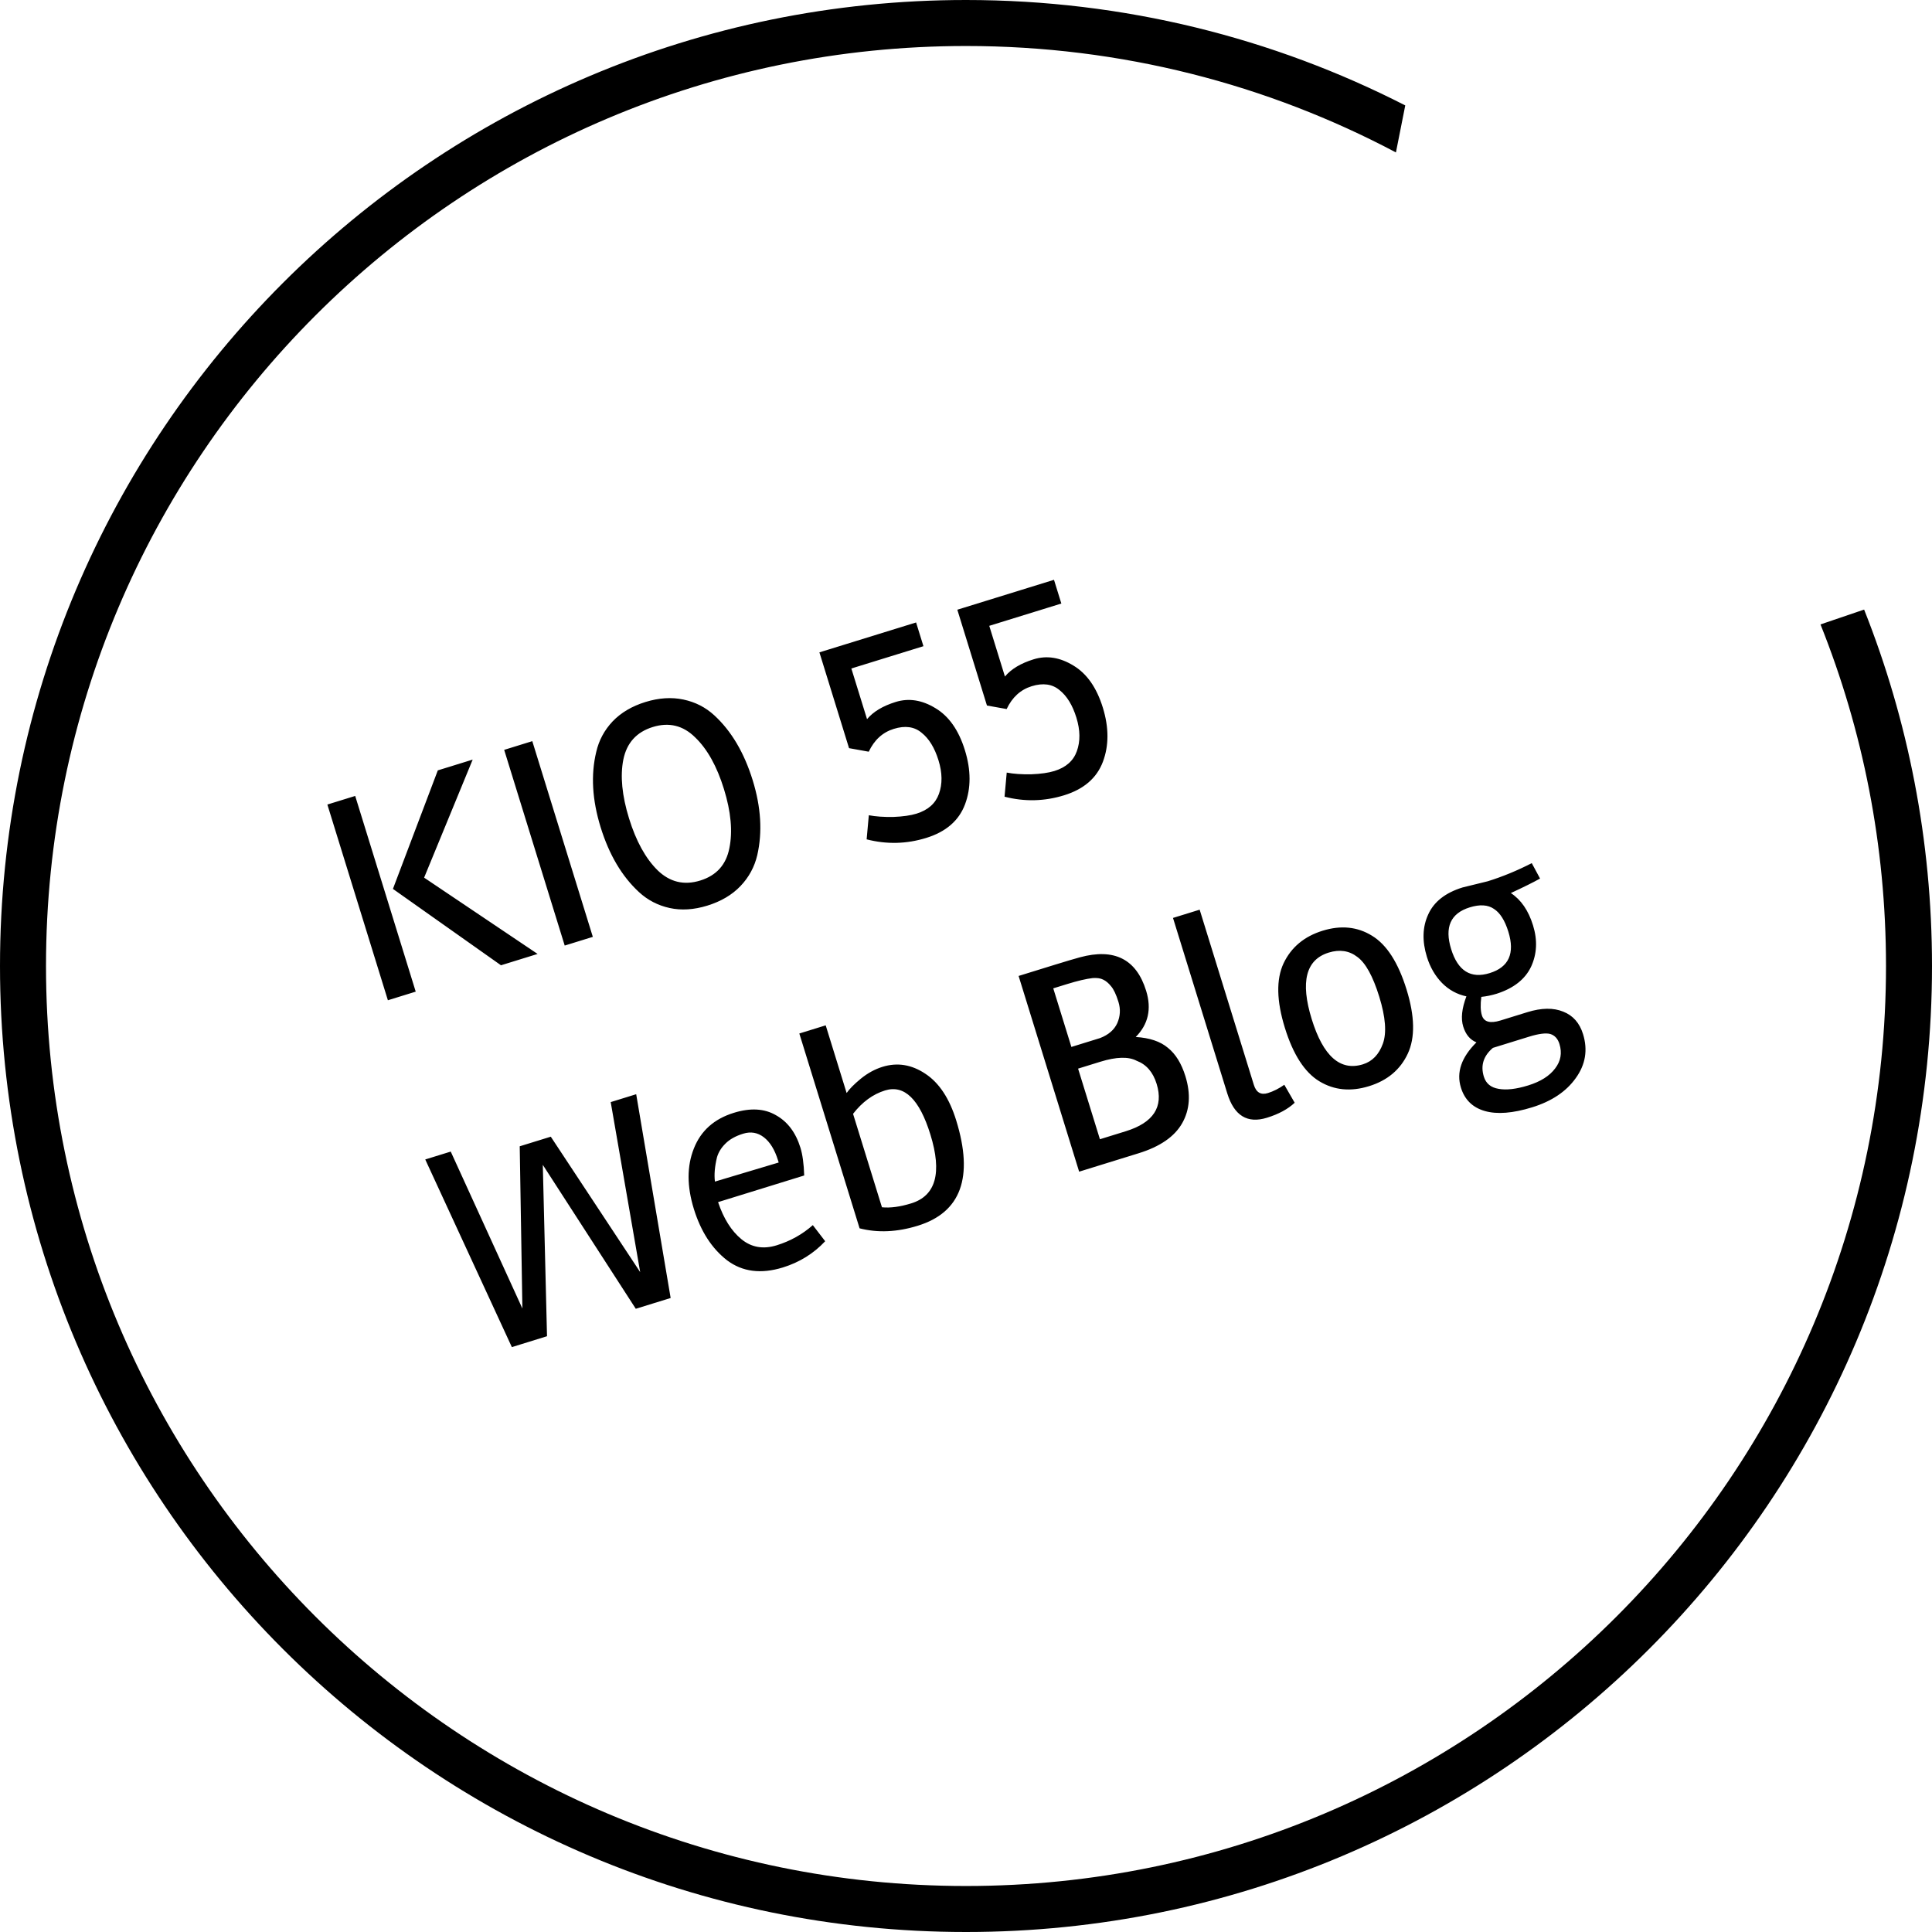 <svg width="126" height="126" viewBox="0 0 126 126" fill="none" xmlns="http://www.w3.org/2000/svg">
<path fill-rule="evenodd" clip-rule="evenodd" d="M63 0C73.316 0 83.053 2.479 91.647 6.875L91.039 9.941C82.671 5.51 73.129 3 63 3C29.863 3 3 29.863 3 63C3 96.137 29.863 123 63 123C96.137 123 123 96.137 123 63C123 55.128 121.484 47.611 118.728 40.723L121.573 39.755C124.43 46.948 126 54.79 126 63C126 97.794 97.794 126 63 126C28.206 126 0 97.794 0 63C0 28.206 28.206 0 63 0ZM27.112 64.672L23.165 51.909L21.35 52.47L25.297 65.234L27.112 64.672ZM28.553 50.242L25.626 57.972L32.673 62.953L35.061 62.214L27.66 57.238L30.827 49.539L28.553 50.242ZM38.663 61.1L34.715 48.336L32.881 48.904L36.829 61.667L38.663 61.1ZM42.089 45.784C41.21 46.056 40.496 46.479 39.948 47.053C39.413 47.623 39.059 48.284 38.886 49.035C38.525 50.529 38.62 52.167 39.171 53.95C39.727 55.746 40.561 57.156 41.673 58.18C42.239 58.703 42.904 59.048 43.668 59.217C44.432 59.385 45.254 59.334 46.132 59.062C47.024 58.786 47.744 58.361 48.292 57.787C48.84 57.213 49.205 56.541 49.386 55.774C49.731 54.271 49.632 52.641 49.088 50.883C48.532 49.087 47.699 47.678 46.587 46.654C46.02 46.131 45.349 45.787 44.572 45.623C43.795 45.458 42.968 45.512 42.089 45.784ZM45.668 57.426C44.611 57.753 43.684 57.53 42.887 56.758C42.102 55.982 41.482 54.855 41.025 53.377C40.564 51.887 40.44 50.606 40.653 49.535C40.875 48.448 41.515 47.741 42.572 47.414C43.629 47.087 44.55 47.312 45.334 48.088C46.127 48.847 46.755 49.972 47.215 51.463C47.672 52.94 47.79 54.223 47.568 55.31C47.359 56.394 46.726 57.099 45.668 57.426ZM61.235 51.774C61.01 52.402 60.522 52.832 59.77 53.065C59.388 53.183 58.887 53.254 58.267 53.279C57.642 53.29 57.107 53.253 56.662 53.168L56.52 54.74C57.825 55.076 59.12 55.045 60.406 54.647C61.693 54.249 62.535 53.521 62.934 52.463C63.332 51.405 63.331 50.226 62.929 48.927C62.527 47.627 61.889 46.715 61.015 46.19C60.137 45.652 59.271 45.515 58.417 45.779C57.577 46.039 56.953 46.413 56.546 46.902L55.523 43.597L60.224 42.143L59.745 40.595L53.44 42.545L55.372 48.793L56.657 49.024C57.02 48.256 57.564 47.76 58.291 47.535C59.029 47.306 59.635 47.391 60.107 47.79C60.588 48.171 60.954 48.77 61.206 49.585C61.459 50.4 61.468 51.13 61.235 51.774ZM70.228 48.993C70.004 49.62 69.516 50.051 68.764 50.283C68.382 50.401 67.881 50.472 67.26 50.497C66.636 50.509 66.101 50.472 65.656 50.386L65.514 51.958C66.818 52.294 68.114 52.264 69.4 51.866C70.687 51.468 71.529 50.74 71.928 49.681C72.326 48.623 72.324 47.444 71.923 46.145C71.521 44.846 70.883 43.934 70.008 43.408C69.13 42.87 68.265 42.734 67.411 42.998C66.57 43.258 65.947 43.632 65.539 44.121L64.517 40.815L69.218 39.361L68.739 37.814L62.434 39.764L64.366 46.012L65.651 46.242C66.014 45.474 66.558 44.978 67.284 44.753C68.023 44.525 68.629 44.61 69.101 45.008C69.582 45.39 69.948 45.988 70.2 46.803C70.452 47.619 70.462 48.348 70.228 48.993ZM35.921 74.132L33.895 74.758L34.069 85.339L29.396 75.103L27.734 75.617L33.382 87.855L35.675 87.145L35.4 75.968L41.464 85.355L43.738 84.652L41.491 71.362L39.829 71.876L41.751 82.964L35.921 74.132ZM47.419 82.195C48.419 82.946 49.632 83.101 51.059 82.66C52.141 82.325 53.06 81.755 53.816 80.949L53.01 79.9C52.331 80.501 51.545 80.939 50.654 81.215C49.775 81.487 49.008 81.354 48.353 80.817C47.699 80.28 47.191 79.474 46.831 78.399L52.448 76.662C52.423 75.902 52.341 75.299 52.203 74.853C51.896 73.86 51.363 73.152 50.605 72.731C49.855 72.293 48.939 72.241 47.856 72.576C46.569 72.974 45.701 73.752 45.249 74.91C44.794 76.056 44.795 77.368 45.252 78.845C45.705 80.31 46.427 81.427 47.419 82.195ZM49.814 74.168C50.216 74.477 50.524 74.975 50.737 75.663L50.784 75.816L46.626 77.06C46.568 76.603 46.614 76.073 46.762 75.468C46.857 75.146 47.039 74.852 47.306 74.588C47.582 74.308 47.968 74.09 48.465 73.937C48.962 73.783 49.412 73.86 49.814 74.168ZM55.634 72.641C56.233 71.869 56.927 71.362 57.717 71.117C58.978 70.727 59.965 71.685 60.678 73.991C61.45 76.487 61.034 77.984 59.429 78.48C58.703 78.705 58.066 78.79 57.519 78.736L55.634 72.641ZM55.215 71.284L53.85 66.87L52.13 67.402L56.06 80.108C57.242 80.412 58.509 80.356 59.859 79.938C62.674 79.068 63.508 76.779 62.362 73.072C61.917 71.633 61.247 70.619 60.353 70.03C59.456 69.428 58.523 69.277 57.554 69.576C57.058 69.73 56.586 69.988 56.14 70.349C55.706 70.707 55.398 71.018 55.215 71.284ZM74.069 67.63C74.888 66.805 75.114 65.799 74.748 64.615C74.11 62.551 72.671 61.824 70.43 62.433C70.083 62.527 69.533 62.69 68.781 62.922L66.431 63.649L70.379 76.413L74.257 75.213C75.659 74.78 76.607 74.124 77.103 73.244C77.599 72.365 77.667 71.346 77.309 70.187C77.053 69.359 76.674 68.743 76.172 68.34C75.68 67.921 74.978 67.684 74.069 67.63ZM69.873 68.279L68.691 64.457L69.589 64.18C70.277 63.967 70.836 63.836 71.268 63.786C71.555 63.767 71.782 63.802 71.949 63.89C72.128 63.974 72.298 64.117 72.458 64.318C72.631 64.516 72.792 64.857 72.942 65.341C73.088 65.812 73.063 66.273 72.867 66.725C72.668 67.163 72.294 67.488 71.745 67.7L69.873 68.279ZM75.432 70.684C75.897 72.187 75.225 73.218 73.416 73.778L71.734 74.298L70.31 69.693L71.762 69.244C72.807 68.921 73.596 68.9 74.13 69.181C74.761 69.419 75.195 69.92 75.432 70.684ZM78.239 59.327L76.5 59.865L80.04 71.31C80.489 72.762 81.35 73.291 82.624 72.897C83.389 72.661 83.992 72.335 84.436 71.918L83.759 70.746C83.404 70.996 83.048 71.175 82.691 71.286C82.233 71.428 81.926 71.25 81.773 70.753L78.239 59.327ZM89.285 70.837C90.483 70.467 91.325 69.76 91.812 68.716C92.298 67.673 92.272 66.278 91.732 64.533C91.188 62.775 90.436 61.605 89.474 61.023C88.525 60.438 87.452 60.33 86.255 60.7C85.058 61.071 84.209 61.779 83.71 62.827C83.223 63.871 83.252 65.272 83.795 67.029C84.335 68.775 85.086 69.938 86.047 70.52C87.009 71.102 88.088 71.208 89.285 70.837ZM85.547 66.467C84.795 64.034 85.164 62.587 86.654 62.126C87.367 61.905 87.99 61.999 88.52 62.407C89.06 62.798 89.537 63.663 89.951 65C90.364 66.338 90.443 67.36 90.187 68.067C89.931 68.774 89.498 69.222 88.886 69.412C87.409 69.869 86.296 68.887 85.547 66.467ZM97.019 57.476L95.385 57.877C94.264 58.223 93.517 58.81 93.145 59.637C92.769 60.451 92.74 61.374 93.059 62.406C93.268 63.081 93.597 63.649 94.047 64.11C94.492 64.559 95.022 64.849 95.635 64.98C95.335 65.77 95.266 66.427 95.427 66.949C95.589 67.471 95.876 67.815 96.29 67.98C95.308 68.954 94.97 69.938 95.277 70.931C95.521 71.721 96.041 72.23 96.838 72.458C97.634 72.686 98.663 72.606 99.924 72.216C101.198 71.822 102.146 71.186 102.768 70.31C103.403 69.43 103.561 68.474 103.242 67.442C103.017 66.716 102.587 66.228 101.951 65.978C101.312 65.715 100.534 65.726 99.617 66.009L97.859 66.553C97.183 66.762 96.779 66.65 96.645 66.217C96.554 65.924 96.542 65.523 96.608 65.014C96.946 64.979 97.281 64.91 97.612 64.808C98.716 64.453 99.463 63.866 99.852 63.048C100.237 62.217 100.28 61.317 99.98 60.349C99.681 59.381 99.199 58.679 98.533 58.243C99.351 57.864 99.987 57.549 100.439 57.297L99.898 56.292C98.934 56.786 97.975 57.18 97.019 57.476ZM94.639 61.896C94.198 60.47 94.601 59.563 95.85 59.177C96.512 58.972 97.038 59.005 97.429 59.275C97.828 59.528 98.142 60.024 98.371 60.763C98.808 62.177 98.403 63.077 97.154 63.463C95.919 63.845 95.08 63.323 94.639 61.896ZM97.364 68.339L99.714 67.612C100.351 67.415 100.814 67.356 101.104 67.433C101.397 67.524 101.597 67.742 101.703 68.085C101.884 68.671 101.79 69.203 101.422 69.68C101.057 70.17 100.473 70.538 99.67 70.787C98.881 71.031 98.234 71.105 97.73 71.01C97.23 70.927 96.911 70.663 96.773 70.217C96.548 69.491 96.745 68.865 97.364 68.339Z" fill="black"/>
</svg>
